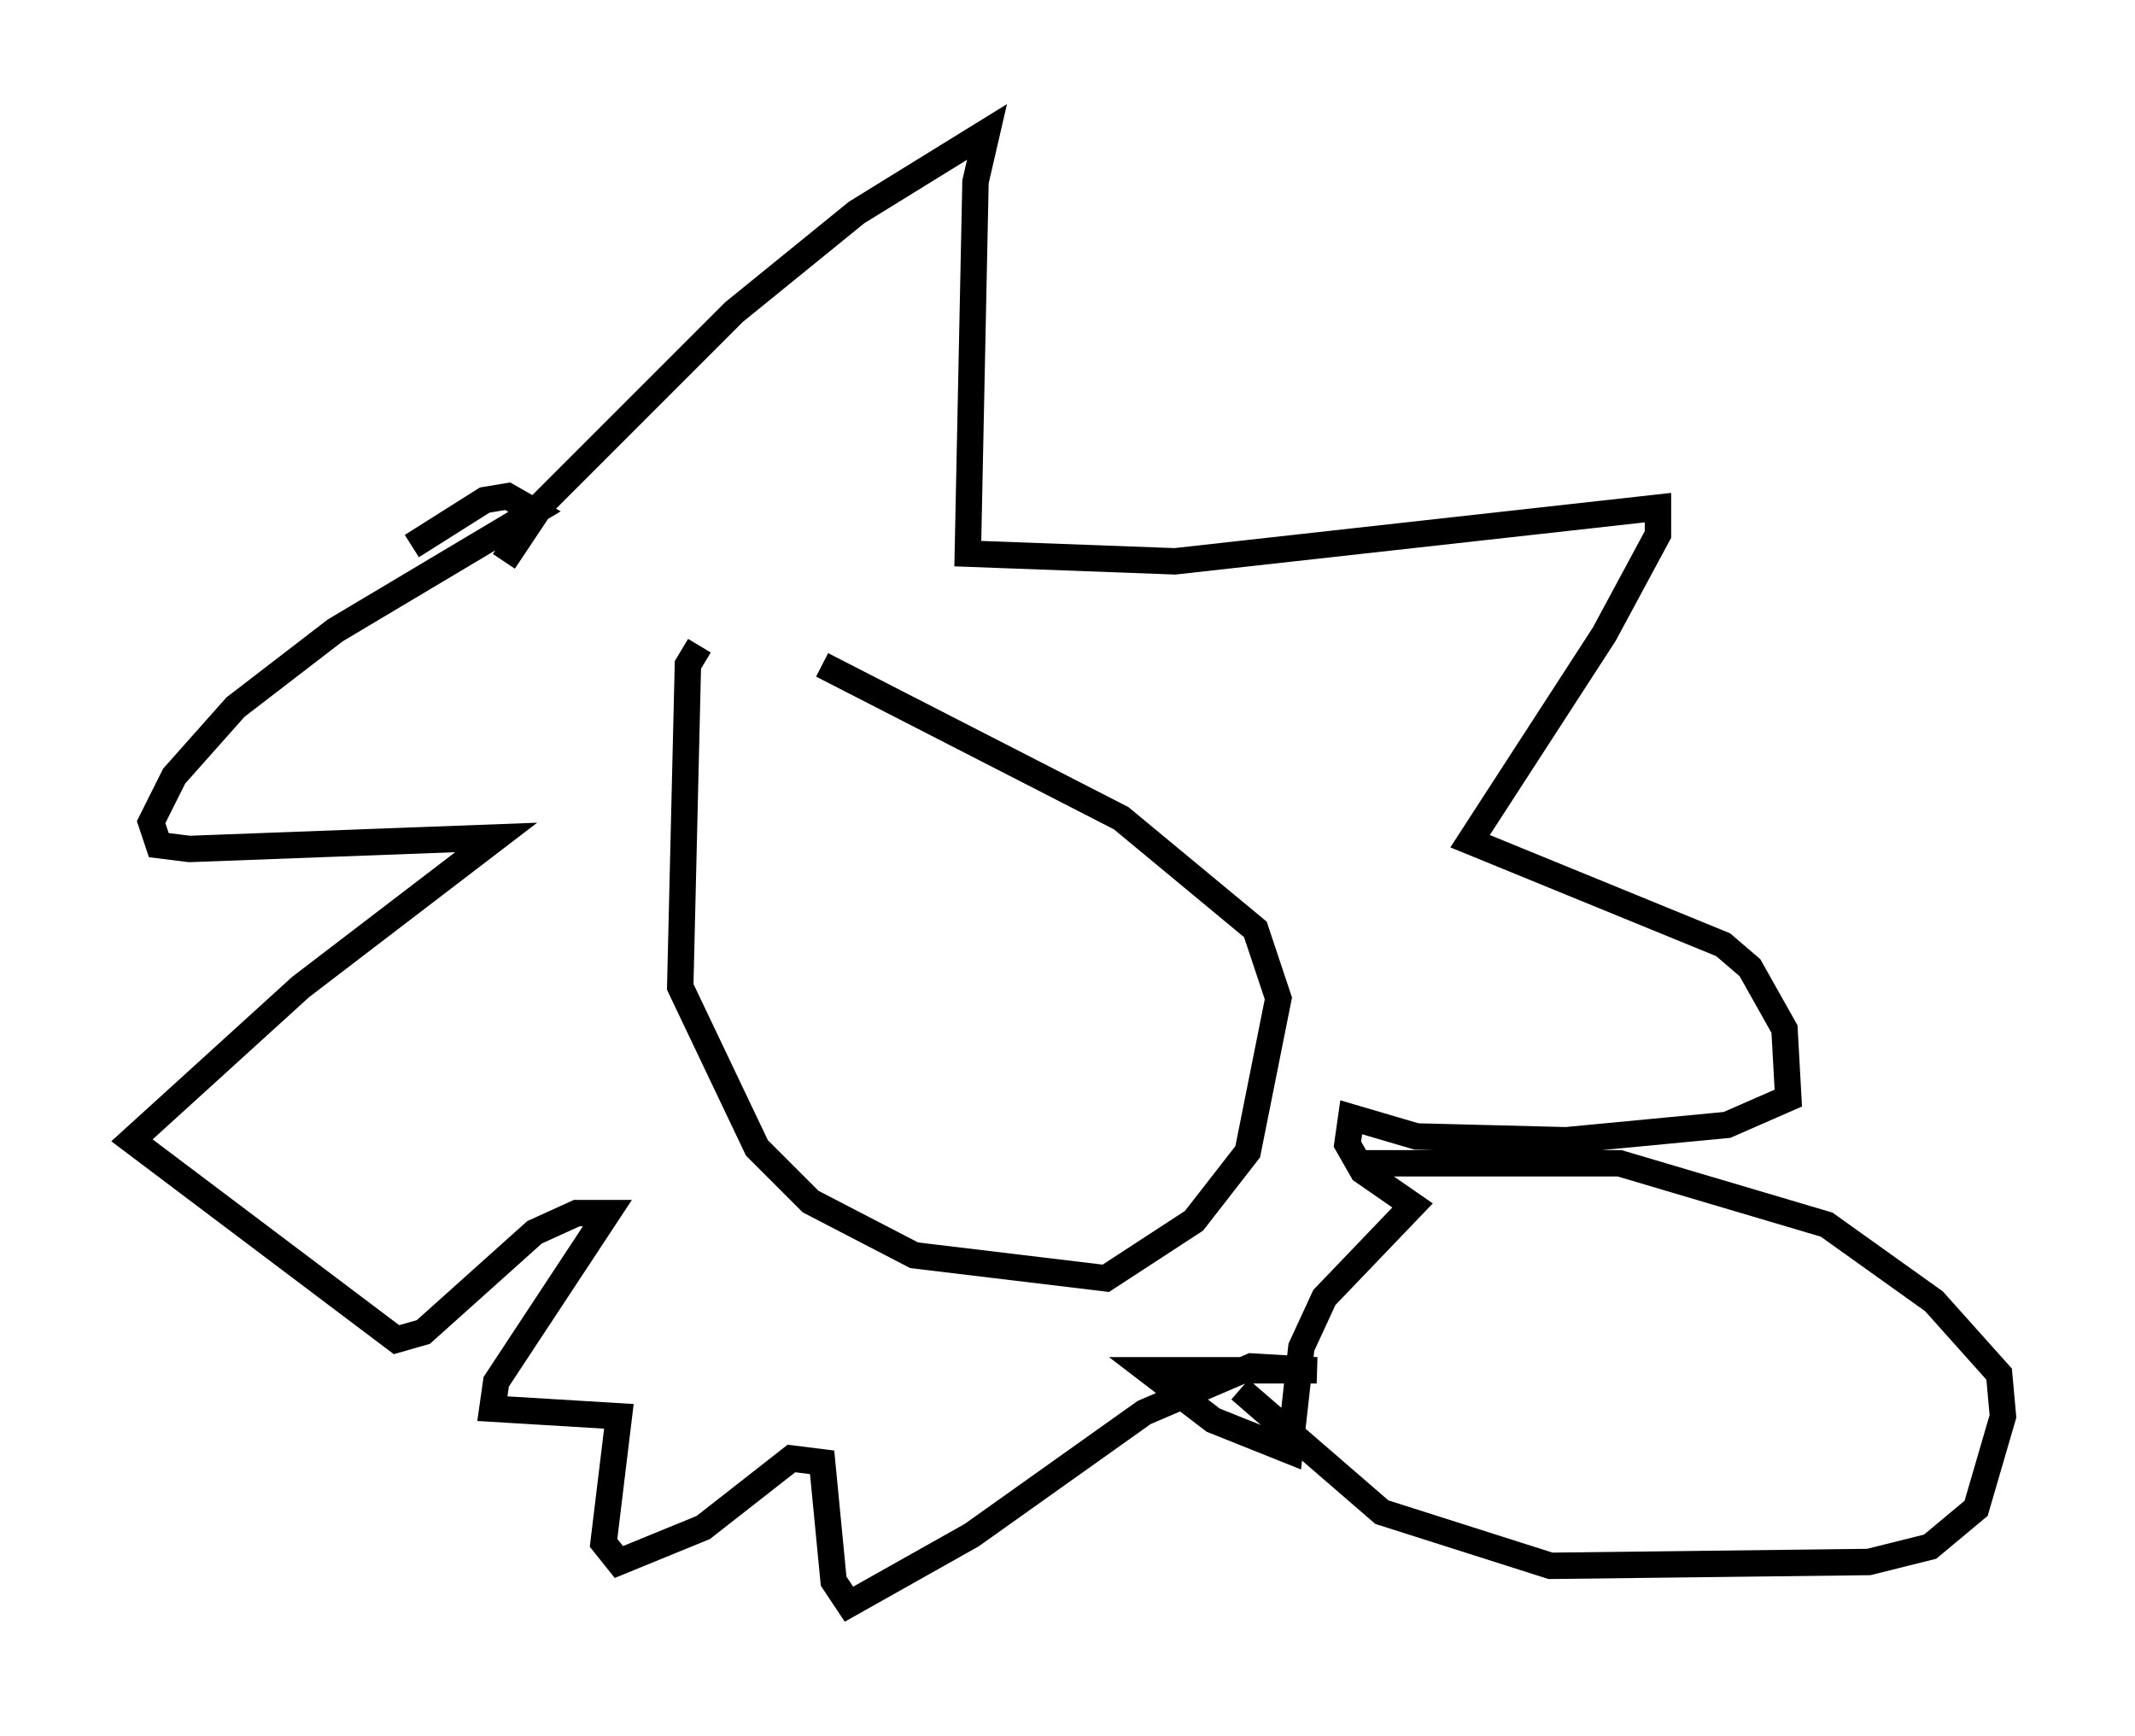 <?xml version="1.0" encoding="utf-8" ?>
<svg baseProfile="full" height="65.776" version="1.1" width="80.883" xmlns="http://www.w3.org/2000/svg" xmlns:ev="http://www.w3.org/2001/xml-events" xmlns:xlink="http://www.w3.org/1999/xlink"><defs /><rect fill="white" height="65.776" width="80.883" x="0" y="0" /><path d="M33.033, 24.464 m-6.536, 0.0 l-0.436, 0.726 -0.291, 12.201 l2.905, 6.101 2.034, 2.034 l3.922, 2.034 7.263, 0.872 l3.341, -2.179 2.034, -2.615 l1.162, -5.81 -0.872, -2.615 l-5.084, -4.212 -11.33, -5.81 m-12.056, -3.922 l1.453, -2.179 7.263, -7.263 l4.648, -3.777 4.939, -3.05 l-0.436, 1.888 -0.291, 14.089 l7.844, 0.291 18.302, -2.034 l0.0, 1.017 -2.034, 3.777 l-5.084, 7.844 9.587, 3.922 l1.017, 0.872 1.307, 2.324 l0.145, 2.615 -2.324, 1.017 l-6.101, 0.581 -5.665, -0.145 l-2.469, -0.726 -0.145, 1.017 l0.581, 1.017 1.888, 1.307 l-3.341, 3.486 -0.872, 1.888 l-0.436, 3.922 -2.905, -1.162 l-2.469, -1.888 6.391, 0.0 l-2.469, -0.145 -4.067, 1.743 l-6.536, 4.648 -4.648, 2.615 l-0.581, -0.872 -0.436, -4.503 l-1.162, -0.145 -3.341, 2.615 l-3.196, 1.307 -0.581, -0.726 l0.581, -4.793 -4.793, -0.291 l0.145, -1.017 4.212, -6.391 l-1.162, 0.0 -1.598, 0.726 l-4.212, 3.777 -1.017, 0.291 l-10.022, -7.553 6.391, -5.81 l7.408, -5.665 -11.62, 0.436 l-1.162, -0.145 -0.291, -0.872 l0.872, -1.743 2.324, -2.615 l3.777, -2.905 7.553, -4.503 l-1.017, -0.581 -0.872, 0.145 l-2.76, 1.743 m35.732, 23.385 l10.022, 0.0 7.844, 2.324 l4.067, 2.905 2.469, 2.76 l0.145, 1.598 -1.017, 3.486 l-1.743, 1.453 -2.324, 0.581 l-12.056, 0.145 -6.391, -2.034 l-5.374, -4.648 " fill="none" stroke="black" stroke-width="1" /></svg>